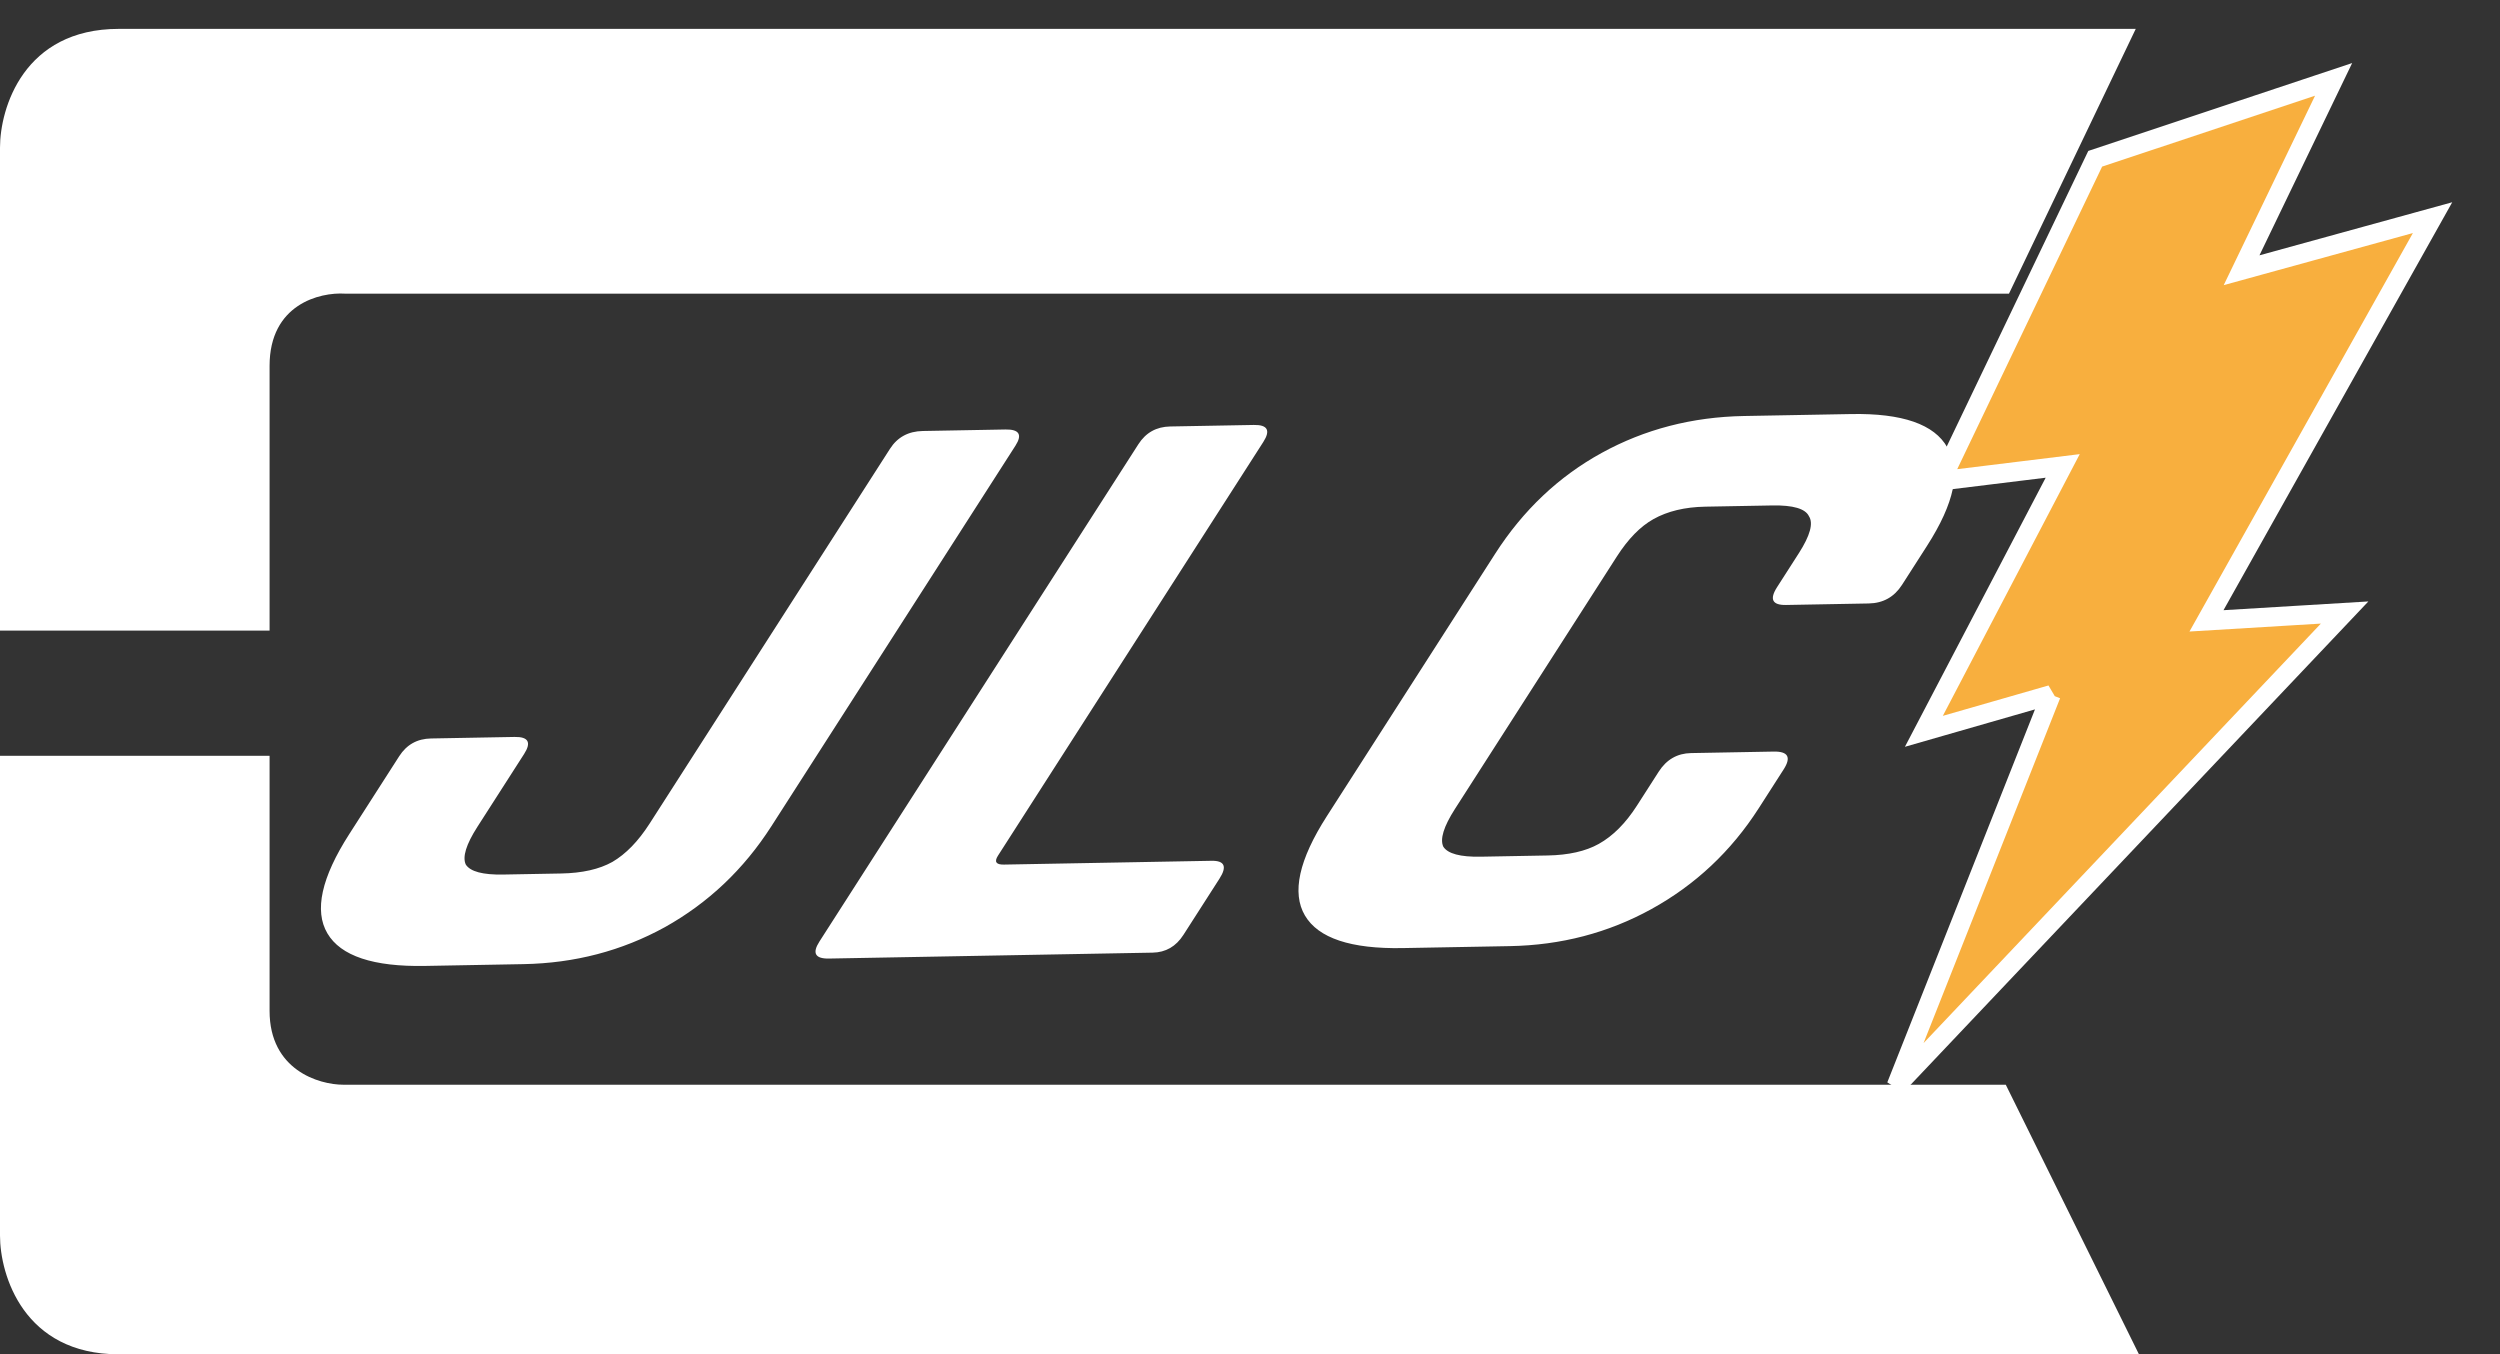 <svg xmlns="http://www.w3.org/2000/svg" fill="none" class="h-20 sm:h-28" viewBox="0 0 779 422"><rect x="0" y="0" width="779" height="422" fill="#333333" stroke="none"/><path fill="#F8AF3E" stroke="#fff" stroke-width="6" d="m639.134 216.476-48.263 121.893 139.714-147.507-43.045 2.598 70.447-125.639-59.509 16.386 28.673-59.472-74.289 24.739-48.065 100.365 37.943-4.656-43.263 82.7 39.657-11.407Z"/><path fill="#fff" d="M0 196.5h84V114c0-19.2 15.667-23 23.5-22.5H626L665.5 9H37C7.4 9 0 33.666 0 46v150.5ZM0 385V235.5h84V315c0 18.4 15.333 23 23 23h518l41.5 84H37c-29.6 0-37-24.667-37-37Z"/><path fill="#fff" d="m287.54 134.298 25.749-.47c4.292-.079 5.335 1.601 3.13 5.039l-76.072 118.609c-8.599 13.408-19.663 23.888-33.191 31.44-13.418 7.38-28.096 11.216-44.036 11.507l-30.654.559c-16.144.295-26.295-3.087-30.452-10.147-4.156-7.059-1.88-17.378 6.83-30.958l15.545-24.238c2.315-3.61 5.618-5.454 9.91-5.532l26.055-.476c4.292-.078 5.28 1.688 2.965 5.298l-14.553 22.69c-3.528 5.501-4.735 9.43-3.622 11.788 1.427 2.183 5.309 3.216 11.644 3.1l18.086-.33c6.539-.119 11.854-1.32 15.943-3.604 4.201-2.455 8.065-6.433 11.593-11.933l74.914-116.804c2.315-3.61 5.721-5.456 10.216-5.538Zm71.604 162.546-100.85 1.841c-4.291.079-5.279-1.687-2.964-5.297l99.389-154.965c2.315-3.61 5.619-5.454 9.91-5.533l26.056-.475c4.291-.079 5.28 1.687 2.964 5.297l-82.687 128.923c-1.212 1.891-.592 2.814 1.86 2.769l64.679-1.181c4.087-.074 4.918 1.779 2.492 5.561l-11.245 17.534c-2.315 3.609-5.517 5.452-9.604 5.526Zm111.34-2.032-33.413.61c-16.144.294-26.294-3.088-30.451-10.147s-1.881-17.379 6.829-30.959l52.423-81.737c8.71-13.58 19.774-24.06 33.192-31.44 13.417-7.38 28.198-11.217 44.343-11.512l33.412-.61c15.94-.291 25.933 3.179 29.98 10.41 4.361 7.056 2.242 17.287-6.358 30.695l-7.772 12.119c-2.426 3.782-5.886 5.714-10.382 5.796l-25.749.47c-4.292.078-5.225-1.773-2.799-5.555l6.78-10.572c3.528-5.501 4.578-9.342 3.15-11.525-1.113-2.358-4.939-3.477-11.478-3.358l-20.845.381c-6.335.116-11.705 1.403-16.109 3.862-4.09 2.283-7.899 6.175-11.427 11.675l-50.439 78.643c-3.528 5.501-4.735 9.43-3.622 11.789 1.428 2.182 5.309 3.215 11.644 3.1l20.845-.381c6.539-.119 11.854-1.32 15.944-3.604 4.404-2.458 8.37-6.438 11.898-11.939l6.781-10.572c2.425-3.781 5.784-5.711 10.075-5.79l25.749-.47c4.496-.082 5.531 1.768 3.106 5.55l-7.773 12.119c-8.599 13.408-19.765 23.889-33.498 31.445-13.418 7.38-28.096 11.216-44.036 11.507Z"/></svg>